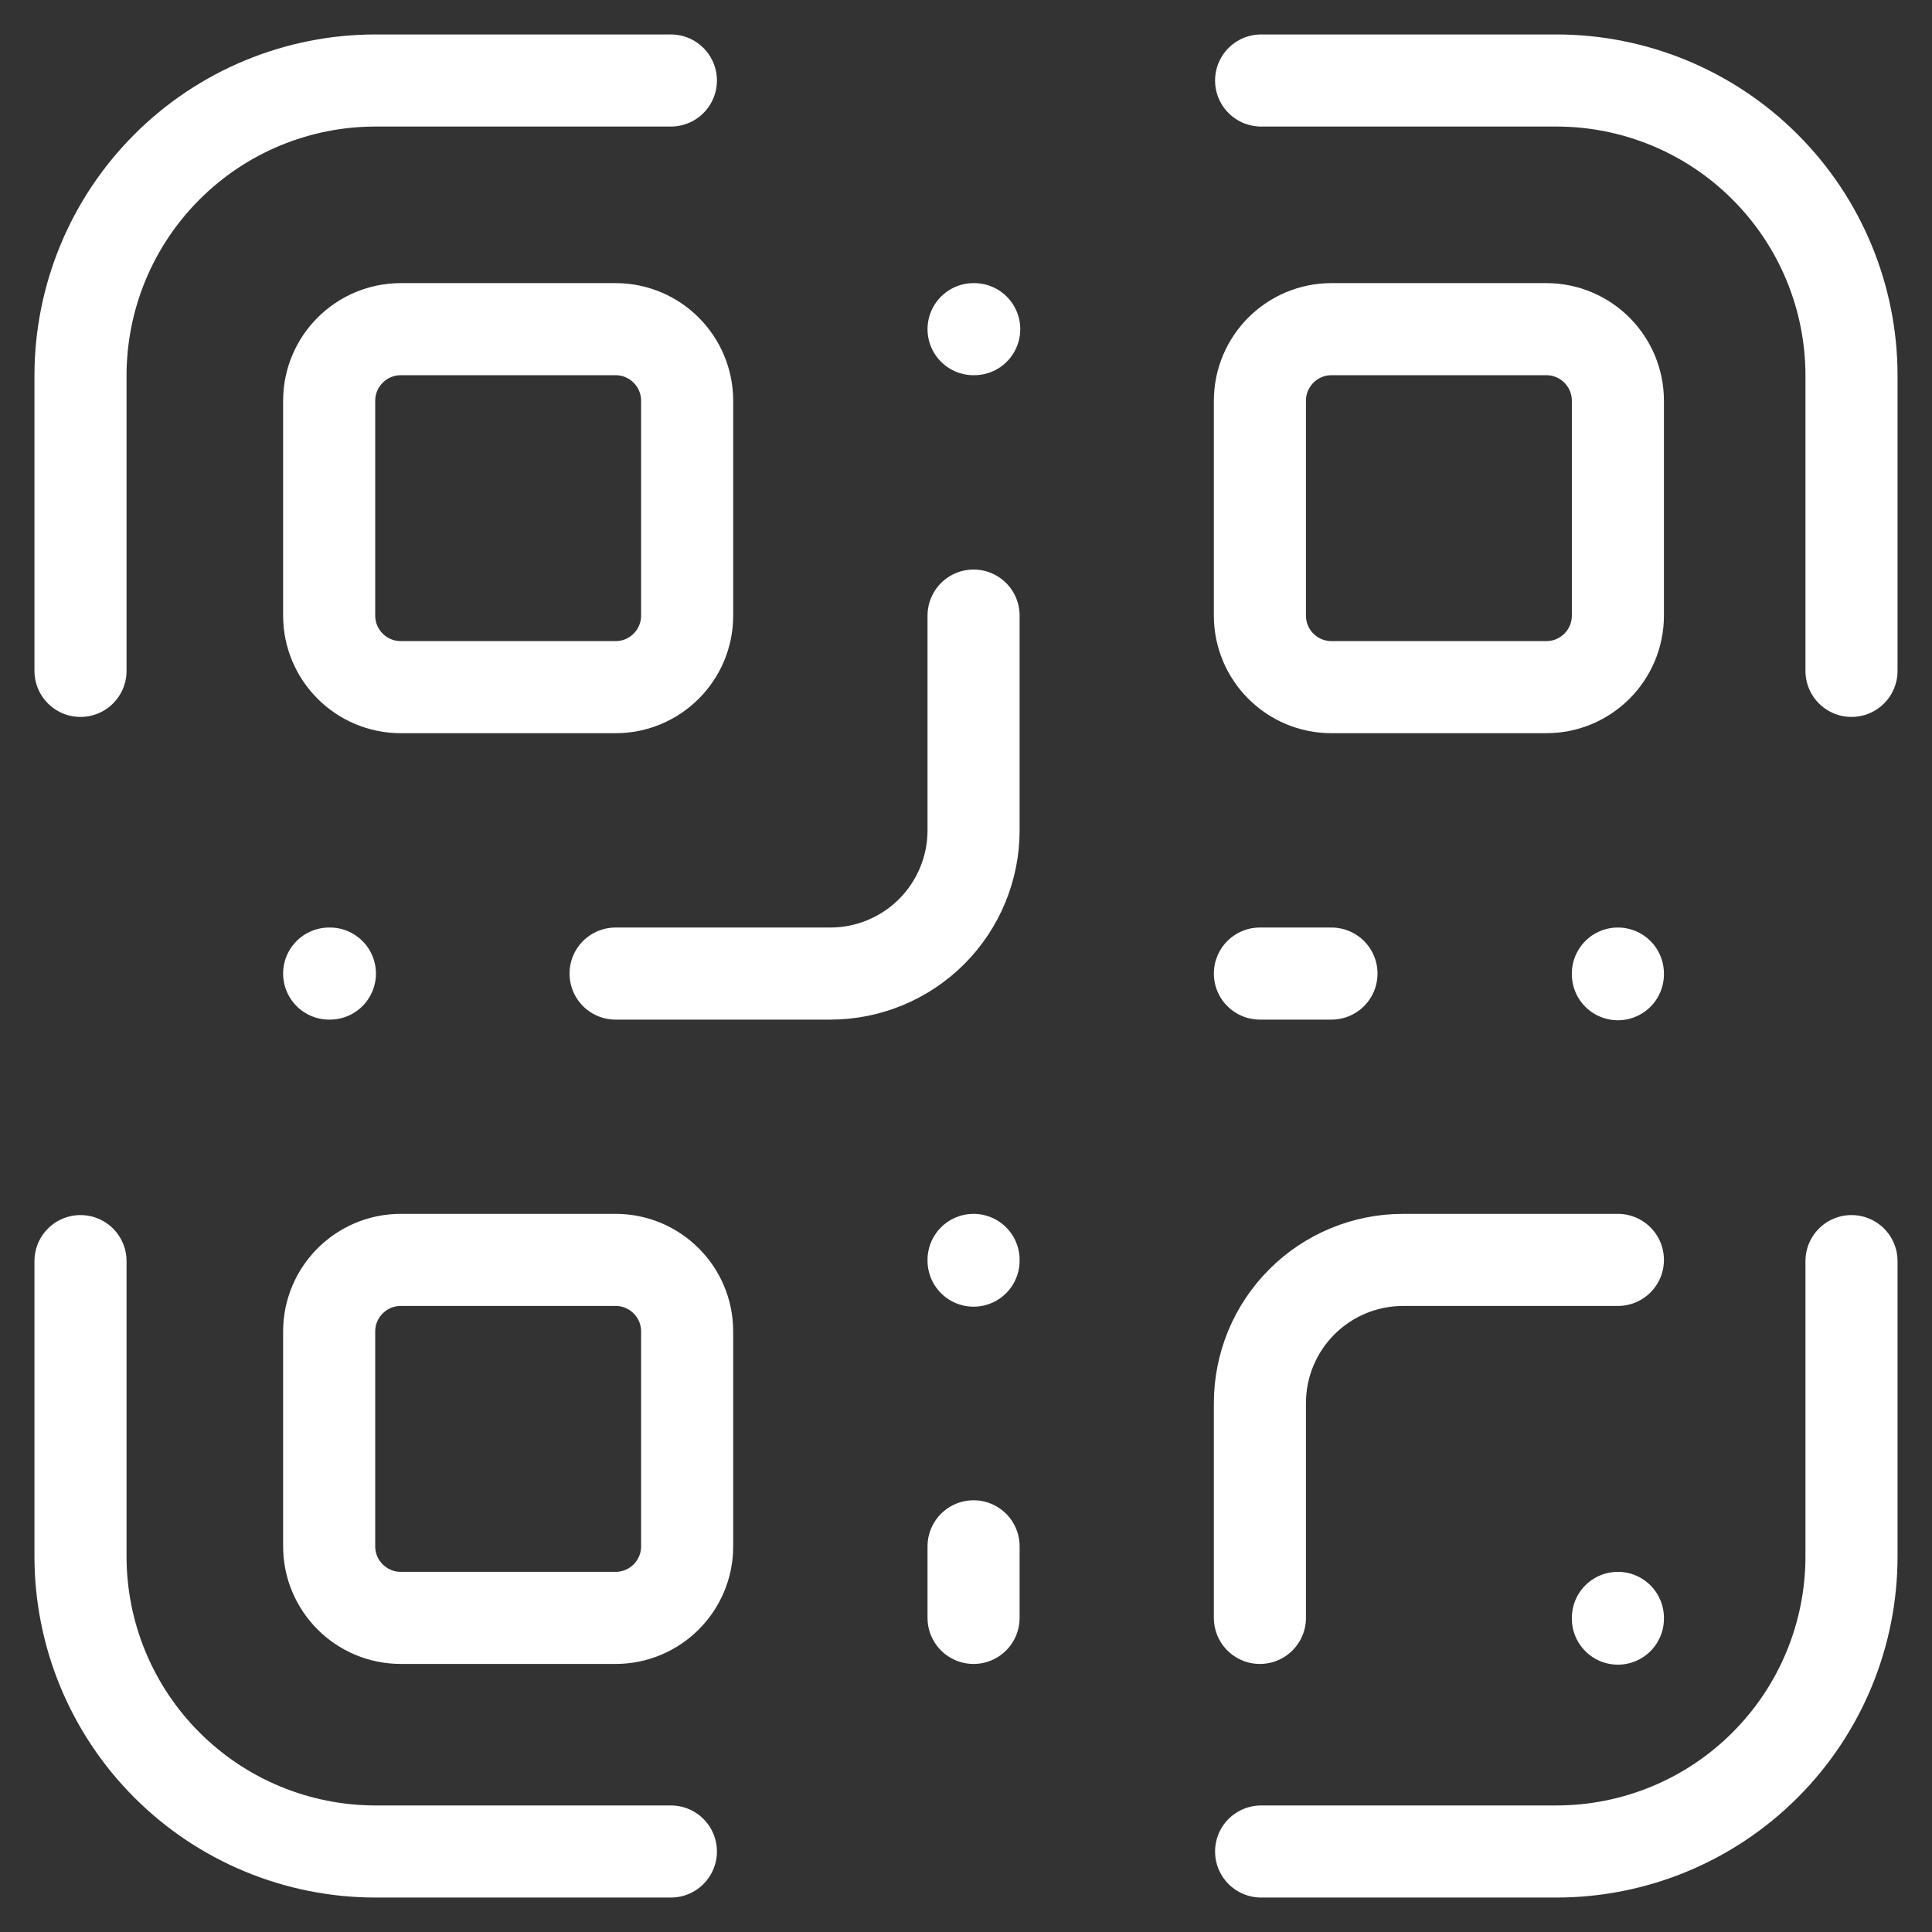 <svg width="24" height="24" viewBox="0 0 24 24" fill="none" xmlns="http://www.w3.org/2000/svg">
<rect x="0" y="0" width="24" height="24" fill="#333333" stroke="none"/>
<path d="M23 8.334V4.666C23 3.694 22.614 2.761 21.926 2.074C21.239 1.386 20.306 1 19.334 1L15.666 1M15.666 23H19.334C20.306 23 21.239 22.614 21.926 21.926C22.614 21.239 23 20.306 23 19.334V15.666M1 15.666L1 19.334C1 20.306 1.386 21.239 2.074 21.926C2.761 22.614 3.694 23 4.666 23H8.334M8.334 1L4.666 1C3.694 1 2.761 1.386 2.074 2.074C1.386 2.761 1 3.694 1 4.666L1 8.334M20.098 15.651H17.43C16.958 15.651 16.506 15.838 16.172 16.172C15.838 16.506 15.651 16.958 15.651 17.43V20.098M20.098 20.098V20.107M12.094 7.647V10.315C12.094 10.787 11.906 11.239 11.573 11.573C11.239 11.906 10.787 12.094 10.315 12.094H7.647M4.089 12.094H4.098M12.094 4.089H12.102M12.094 15.651V15.66M15.651 12.094H16.54M20.098 12.094V12.102M12.094 20.098V19.209M4.979 4.089H7.647C8.138 4.089 8.536 4.488 8.536 4.979V7.647C8.536 8.138 8.138 8.536 7.647 8.536H4.979C4.488 8.536 4.089 8.138 4.089 7.647V4.979C4.089 4.488 4.488 4.089 4.979 4.089ZM16.54 4.089H19.209C19.7 4.089 20.098 4.488 20.098 4.979V7.647C20.098 8.138 19.7 8.536 19.209 8.536H16.54C16.049 8.536 15.651 8.138 15.651 7.647V4.979C15.651 4.488 16.049 4.089 16.54 4.089ZM4.979 15.651H7.647C8.138 15.651 8.536 16.049 8.536 16.54V19.209C8.536 19.7 8.138 20.098 7.647 20.098H4.979C4.488 20.098 4.089 19.7 4.089 19.209V16.54C4.089 16.049 4.488 15.651 4.979 15.651Z" stroke="white" stroke-width="1.144" stroke-linecap="round" stroke-linejoin="round"/>
</svg>
